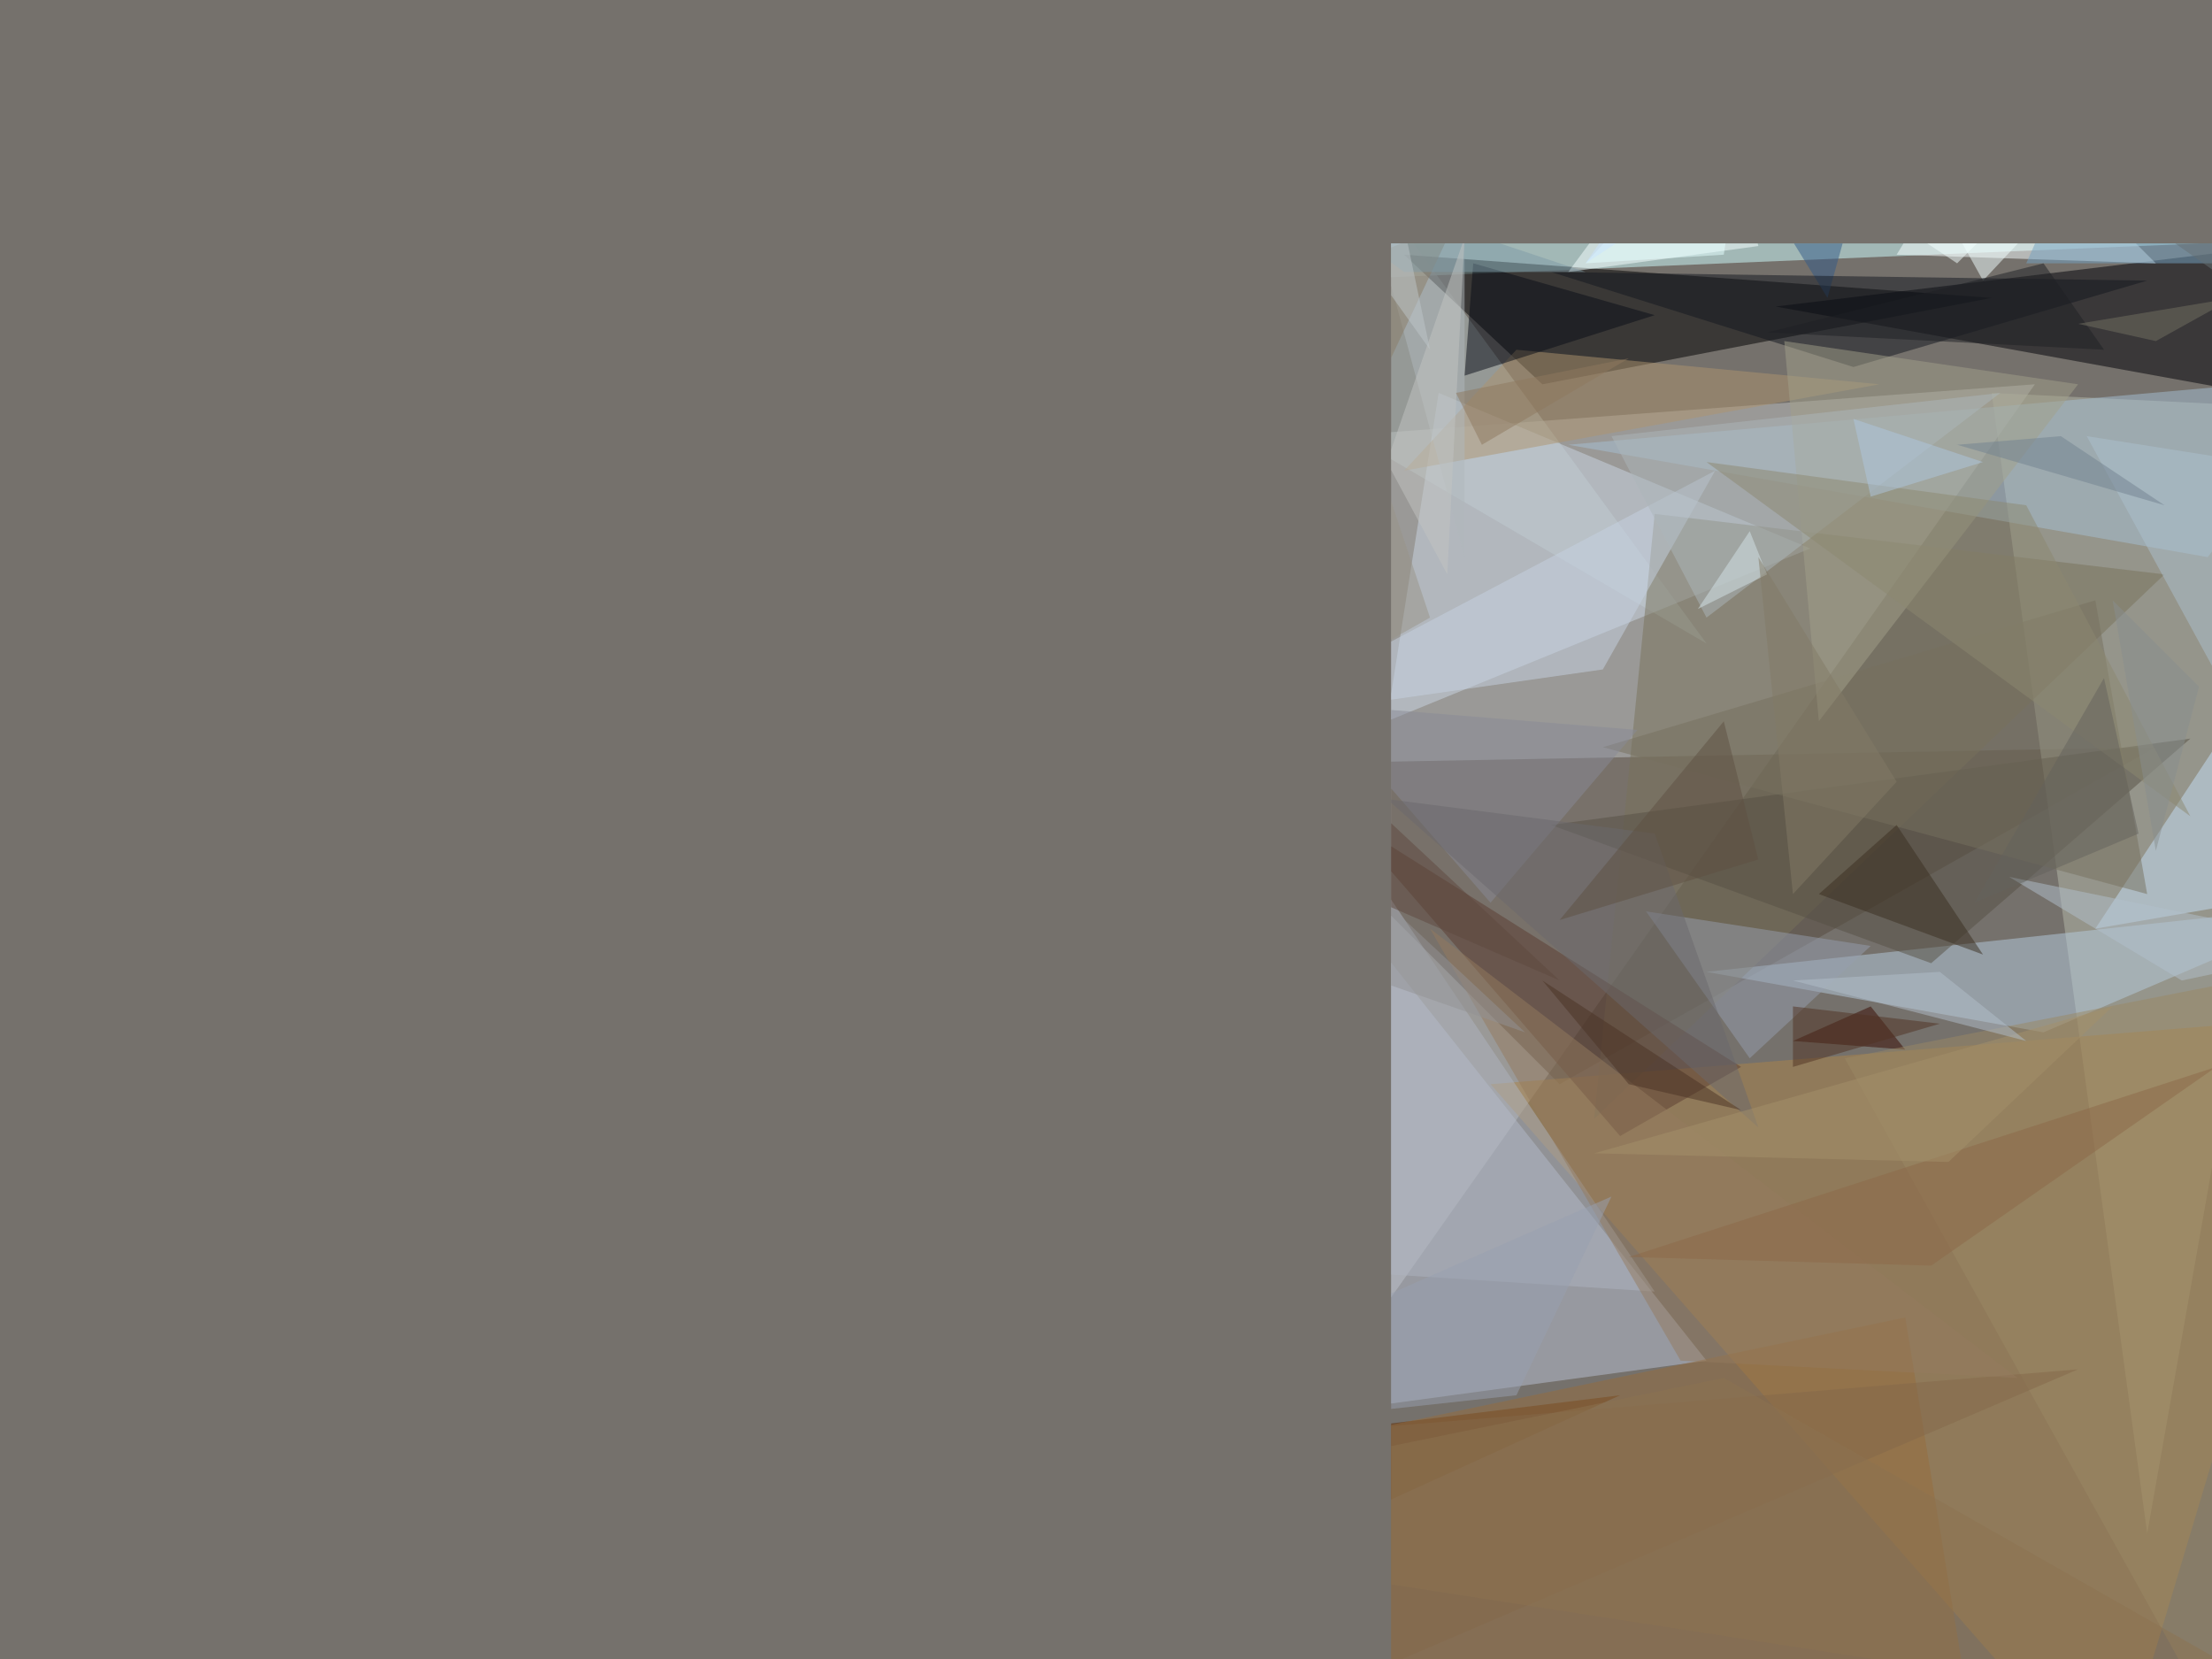<?xml version="1.0" encoding="utf-8"?>
<!-- Generator: Adobe Illustrator 19.0.0, SVG Export Plug-In . SVG Version: 6.00 Build 0)  -->
<svg version="1.1" id="Layer_1" xmlns="http://www.w3.org/2000/svg" xmlns:xlink="http://www.w3.org/1999/xlink" x="0px" y="0px"
	 viewBox="214 36.9 1024 768" style="enable-background:new 214 36.9 1024 768;" xml:space="preserve">
<style type="text/css">
	.st0{clip-path:url(#SVGID_2_);fill:#75716C;}
	.st1{clip-path:url(#SVGID_2_);}
	.st2{fill:#BFC2C2;fill-opacity:0.502;}
	.st3{fill:#2B1F1E;fill-opacity:0.502;}
	.st4{fill:#151113;fill-opacity:0.502;}
	.st5{fill:#CFFFFF;fill-opacity:0.502;}
	.st6{fill:#B8C2CA;fill-opacity:0.502;}
	.st7{fill:#5C2800;fill-opacity:0.502;}
	.st8{fill:#B9C2D3;fill-opacity:0.502;}
	.st9{fill:#0E2C47;fill-opacity:0.502;}
	.st10{fill:#574A3E;fill-opacity:0.502;}
	.st11{fill:#B5C1C0;fill-opacity:0.502;}
	.st12{fill:#B6B9A9;fill-opacity:0.502;}
	.st13{fill-opacity:0.502;}
	.st14{fill:#000F2D;fill-opacity:0.502;}
	.st15{fill:#352C23;fill-opacity:0.502;}
	.st16{fill:#CBF3FF;fill-opacity:0.502;}
	.st17{fill:#AC8349;fill-opacity:0.502;}
	.st18{fill:#1A0D07;fill-opacity:0.502;}
	.st19{fill:#E1FFFF;fill-opacity:0.502;}
	.st20{fill:#000006;fill-opacity:0.502;}
	.st21{fill:#FFFFFF;fill-opacity:0.502;}
	.st22{fill:#956C3D;fill-opacity:0.502;}
	.st23{fill:#C7C2AD;fill-opacity:0.502;}
	.st24{fill:#DBFFFF;fill-opacity:0.502;}
	.st25{fill:#C9D5E4;fill-opacity:0.502;}
	.st26{fill:#F8FFFF;fill-opacity:0.502;}
	.st27{fill:#B5CBDE;fill-opacity:0.502;}
	.st28{fill:#684F38;fill-opacity:0.502;}
	.st29{fill:#3B393C;fill-opacity:0.502;}
	.st30{fill:#73879E;fill-opacity:0.502;}
	.st31{fill:#7A6D5B;fill-opacity:0.502;}
	.st32{fill:#F5FFFF;fill-opacity:0.502;}
	.st33{fill:#969DAD;fill-opacity:0.502;}
	.st34{fill:#79735A;fill-opacity:0.502;}
	.st35{fill:#A6C0D3;fill-opacity:0.502;}
	.st36{fill:#8C98AA;fill-opacity:0.502;}
	.st37{fill:#0E0F15;fill-opacity:0.502;}
	.st38{fill:#5D4839;fill-opacity:0.502;}
	.st39{fill:#C7D1D3;fill-opacity:0.502;}
	.st40{fill:#213D54;fill-opacity:0.502;}
	.st41{fill:#8A7C63;fill-opacity:0.502;}
	.st42{fill:#0E1C2F;fill-opacity:0.502;}
	.st43{fill:#B7D3F5;fill-opacity:0.502;}
	.st44{fill:#48423A;fill-opacity:0.502;}
	.st45{fill:#050509;fill-opacity:0.502;}
	.st46{fill:#575045;fill-opacity:0.502;}
	.st47{fill:#232226;fill-opacity:0.502;}
	.st48{fill:#DDEFFF;fill-opacity:0.502;}
	.st49{fill:#7D9DAE;fill-opacity:0.502;}
	.st50{fill:#0C1C33;fill-opacity:0.502;}
	.st51{fill:#5A3D31;fill-opacity:0.502;}
	.st52{fill:#614B3A;fill-opacity:0.502;}
	.st53{fill:#9AB1B0;fill-opacity:0.502;}
	.st54{fill:#AD936E;fill-opacity:0.502;}
	.st55{fill:#C6DFF7;fill-opacity:0.502;}
	.st56{fill:#335A87;fill-opacity:0.502;}
	.st57{fill:#B0B8BB;fill-opacity:0.502;}
	.st58{fill:#C5D2E2;fill-opacity:0.502;}
	.st59{fill:#F1FEFF;fill-opacity:0.502;}
	.st60{fill:#12161E;fill-opacity:0.502;}
	.st61{fill:#CFD2CF;fill-opacity:0.502;}
	.st62{fill:#7D776B;fill-opacity:0.502;}
	.st63{fill:#838F98;fill-opacity:0.502;}
	.st64{fill:#4E311F;fill-opacity:0.502;}
	.st65{fill:#666F7E;fill-opacity:0.502;}
	.st66{fill:#ADBCC3;fill-opacity:0.502;}
	.st67{fill:#AEB3BF;fill-opacity:0.502;}
	.st68{fill:#5B4633;fill-opacity:0.502;}
	.st69{fill:#7E7A7B;fill-opacity:0.502;}
	.st70{fill:#959EAE;fill-opacity:0.502;}
	.st71{fill:#B0C6D2;fill-opacity:0.502;}
	.st72{fill:#76715E;fill-opacity:0.502;}
	.st73{fill:#766B60;fill-opacity:0.502;}
	.st74{fill:#324759;fill-opacity:0.502;}
	.st75{fill:#192A3E;fill-opacity:0.502;}
	.st76{fill:#4B4C4E;fill-opacity:0.502;}
	.st77{fill:#E3F6FF;fill-opacity:0.502;}
	.st78{fill:#897C67;fill-opacity:0.502;}
	.st79{fill:#090C17;fill-opacity:0.502;}
	.st80{fill:#380A00;fill-opacity:0.502;}
	.st81{fill:#00030F;fill-opacity:0.502;}
	.st82{fill:#A5A6A5;fill-opacity:0.502;}
	.st83{fill:#9B9EA1;fill-opacity:0.502;}
	.st84{fill:#A2A089;fill-opacity:0.502;}
	.st85{fill:#E5FFFF;fill-opacity:0.502;}
	.st86{fill:#B0B9B3;fill-opacity:0.502;}
	.st87{fill:#3C2E28;fill-opacity:0.502;}
	.st88{fill:#9A8864;fill-opacity:0.502;}
	.st89{fill:#5C606B;fill-opacity:0.502;}
	.st90{fill:#ACB5BA;fill-opacity:0.502;}
	.st91{fill:#84684B;fill-opacity:0.502;}
	.st92{fill:#5E4731;fill-opacity:0.502;}
	.st93{fill:#2C1F1A;fill-opacity:0.502;}
	.st94{fill:#5F4D41;fill-opacity:0.502;}
	.st95{fill:#283949;fill-opacity:0.502;}
	.st96{fill:#A4ABB2;fill-opacity:0.502;}
	.st97{fill:#6F6048;fill-opacity:0.502;}
	.st98{fill:#F0FFFF;fill-opacity:0.502;}
	.st99{fill:#6E4E2F;fill-opacity:0.502;}
	.st100{fill:#BAC3CF;fill-opacity:0.502;}
	.st101{fill:#947A5E;fill-opacity:0.502;}
	.st102{fill:#99B1C5;fill-opacity:0.502;}
	.st103{fill:#000001;fill-opacity:0.502;}
	.st104{fill:#CFE7FA;fill-opacity:0.502;}
	.st105{fill:#796858;fill-opacity:0.502;}
	.st106{fill:#888A95;fill-opacity:0.502;}
	.st107{fill:#C9C1A7;fill-opacity:0.502;}
	.st108{fill:#131E24;fill-opacity:0.502;}
	.st109{fill:#000213;fill-opacity:0.502;}
	.st110{fill:#8C827B;fill-opacity:0.502;}
	.st111{fill:#3A2F21;fill-opacity:0.502;}
	.st112{fill:#636056;fill-opacity:0.502;}
	.st113{fill:#446073;fill-opacity:0.502;}
	.st114{fill:#7A7F8B;fill-opacity:0.502;}
	.st115{fill:#C9E4FE;fill-opacity:0.502;}
	.st116{fill:#6B7585;fill-opacity:0.502;}
	.st117{fill:#A18034;fill-opacity:0.502;}
	.st118{fill:#71675F;fill-opacity:0.502;}
	.st119{fill:#998874;fill-opacity:0.502;}
	.st120{fill:#5B4A39;fill-opacity:0.502;}
	.st121{fill:#454344;fill-opacity:0.502;}
	.st122{fill:#74A1C2;fill-opacity:0.502;}
	.st123{fill:#8B8870;fill-opacity:0.502;}
	.st124{fill:#ABBFCD;fill-opacity:0.502;}
	.st125{fill:#B0B3BA;fill-opacity:0.502;}
	.st126{fill:#DBEDF9;fill-opacity:0.502;}
	.st127{fill:#8293A3;fill-opacity:0.502;}
	.st128{fill:#4E6777;fill-opacity:0.502;}
	.st129{fill:#7E99A5;fill-opacity:0.502;}
	.st130{fill:#7B7B73;fill-opacity:0.502;}
	.st131{fill:#CBD6DF;fill-opacity:0.502;}
	.st132{fill:#3A2D26;fill-opacity:0.502;}
	.st133{fill:#595B61;fill-opacity:0.502;}
	.st134{fill:#4F3A29;fill-opacity:0.502;}
	.st135{fill:#6E4F37;fill-opacity:0.502;}
	.st136{fill:#222F40;fill-opacity:0.502;}
	.st137{fill:#574B41;fill-opacity:0.502;}
	.st138{fill:#C2C4C2;fill-opacity:0.502;}
	.st139{fill:#A7A79D;fill-opacity:0.502;}
	.st140{fill:#B3CFE5;fill-opacity:0.502;}
	.st141{fill:#171F2C;fill-opacity:0.502;}
	.st142{fill:#8C7250;fill-opacity:0.502;}
	.st143{fill:#F4FFFF;fill-opacity:0.502;}
	.st144{fill:#CCFBFF;fill-opacity:0.502;}
	.st145{fill:#8EDAF3;fill-opacity:0.502;}
	.st146{fill:#979DA6;fill-opacity:0.502;}
	.st147{fill:#0C0F15;fill-opacity:0.502;}
	.st148{fill:#BFC2CC;fill-opacity:0.502;}
	.st149{fill:#97A0AF;fill-opacity:0.502;}
	.st150{fill:#83583B;fill-opacity:0.502;}
	.st151{fill:#667075;fill-opacity:0.502;}
	.st152{fill:#8B6949;fill-opacity:0.502;}
	.st153{fill:#D4E4E7;fill-opacity:0.502;}
	.st154{fill:#6A696D;fill-opacity:0.502;}
	.st155{fill:#5E483F;fill-opacity:0.502;}
	.st156{fill:#DBF0FF;fill-opacity:0.502;}
	.st157{fill:#B8BEC1;fill-opacity:0.502;}
	.st158{fill:#929194;fill-opacity:0.502;}
	.st159{fill:#8E795E;fill-opacity:0.502;}
	.st160{fill:#503322;fill-opacity:0.502;}
	.st161{fill:#C5D5E1;fill-opacity:0.502;}
	.st162{fill:#252D3C;fill-opacity:0.502;}
	.st163{fill:#969C9D;fill-opacity:0.502;}
	.st164{fill:#AEC6DE;fill-opacity:0.502;}
	.st165{fill:#666162;fill-opacity:0.502;}
	.st166{fill:#7A7368;fill-opacity:0.502;}
	.st167{fill:#6C716E;fill-opacity:0.502;}
	.st168{fill:#A48F6B;fill-opacity:0.502;}
	.st169{fill:#B1BEC9;fill-opacity:0.502;}
	.st170{fill:#87ACC0;fill-opacity:0.502;}
	.st171{fill:#979487;fill-opacity:0.502;}
	.st172{fill:#838F9B;fill-opacity:0.502;}
	.st173{fill:#BEC5C9;fill-opacity:0.502;}
	.st174{fill:#13191F;fill-opacity:0.502;}
	.st175{fill:#1E2024;fill-opacity:0.502;}
	.st176{fill:#273140;fill-opacity:0.502;}
	.st177{fill:#868586;fill-opacity:0.502;}
	.st178{fill:#738190;fill-opacity:0.502;}
	.st179{fill:#B2C0CC;fill-opacity:0.502;}
	.st180{fill:#757A83;fill-opacity:0.502;}
	.st181{fill:#C3D2DA;fill-opacity:0.502;}
	.st182{fill:#888D8E;fill-opacity:0.502;}
	.st183{fill:#949494;fill-opacity:0.502;}
	.st184{fill:#100000;fill-opacity:0.502;}
	.st185{fill:#70787C;fill-opacity:0.502;}
	.st186{fill:#737163;fill-opacity:0.502;}
	.st187{fill:#817B66;fill-opacity:0.502;}
	.st188{fill:#AEB9C3;fill-opacity:0.502;}
	.st189{fill:#8C7352;fill-opacity:0.502;}
	.st190{fill:#6E7F8E;fill-opacity:0.502;}
	.st191{fill:#4B3324;fill-opacity:0.502;}
	.st192{fill:#9E9C84;fill-opacity:0.502;}
	.st193{fill:#64625C;fill-opacity:0.502;}
	.st194{fill:#5E5143;fill-opacity:0.502;}
	.st195{fill:#848C94;fill-opacity:0.502;}
	.st196{fill:#656158;fill-opacity:0.502;}
	.st197{fill:#121311;fill-opacity:0.502;}
</style>
<g>
	<defs>
		<rect id="SVGID_1_" x="214" y="36.9" width="1024" height="768"/>
	</defs>
	<clipPath id="SVGID_2_">
		<use xlink:href="#SVGID_1_"  style="overflow:visible;"/>
	</clipPath>
	<rect x="214" y="36.9" class="st0" width="1024" height="768"/>
	<g transform="scale(4) translate(0.5 0.5)" class="st1">
		<polygon class="st2" points="167.5,62.2 190.5,192.2 288.5,53.2 		"/>
		<polygon class="st3" points="140.5,85.2 169.5,161.2 37.5,168.2 		"/>
		<polygon class="st4" points="45.5,3.2 205.5,51.2 47.5,47.2 		"/>
		<polygon class="st5" points="324.5,36.2 204.5,41.2 253.5,19.2 		"/>
		<polygon class="st6" points="130.5,76.2 98.5,-4.8 107.5,122.2 		"/>
		<polygon class="st7" points="240.5,170.2 37.5,195.2 139.5,216.2 		"/>
		<polygon class="st8" points="250.5,166.2 169.5,177.2 189.5,89.2 		"/>
		<polygon class="st9" points="286.5,12.2 126.5,55.2 147.5,12.2 		"/>
		<polygon class="st10" points="196.5,97.2 302.5,95.2 233.5,134.2 		"/>
		<polygon class="st11" points="250.5,83.2 209.5,27.2 161.5,31.2 		"/>
		<polygon class="st12" points="324.5,56.2 301.5,186.2 283.5,54.2 		"/>
		<polygon class="st13" points="231.5,53.2 283.5,43.2 215.5,38.2 		"/>
		<polygon class="st14" points="305.5,-6.8 241.5,13.2 324.5,32.2 		"/>
		<polygon class="st15" points="59.5,6.2 45.5,102.2 84.5,107.2 		"/>
		<polygon class="st16" points="100.5,28.2 127.5,31.2 71.5,-6.8 		"/>
		<polygon class="st17" points="297.5,216.2 324.5,126.2 225.5,134.2 		"/>
		<polygon class="st13" points="178.5,-6.8 111.5,18.2 88.5,-6.8 		"/>
		<polygon class="st18" points="153.5,27.2 65.5,38.2 180.5,55.2 		"/>
		<polygon class="st19" points="92.5,55.2 93.5,81.2 74.5,51.2 		"/>
		<polygon class="st20" points="324.5,36.2 258.5,44.2 324.5,56.2 		"/>
		<polygon class="st21" points="140.5,-6.8 148.5,10.2 201.5,9.2 		"/>
		<polygon class="st22" points="273.5,161.2 282.5,216.2 139.5,189.2 		"/>
		<polygon class="st23" points="144.5,89.2 188.5,69.2 137.5,58.2 		"/>
		<polygon class="st24" points="208.5,-4.8 165.5,9.2 252.5,12.2 		"/>
		<polygon class="st25" points="219.5,54.2 213.5,92.2 262.5,72.2 		"/>
		<polygon class="st26" points="302.5,39.2 272.5,38.2 283.5,20.2 		"/>
		<polygon class="st27" points="324.5,113.2 289.5,128.2 250.5,121.2 		"/>
		<polygon class="st28" points="139.5,112.2 194.5,145.2 157.5,80.2 		"/>
		<polygon class="st29" points="170.5,147.2 63.5,178.2 43.5,122.2 		"/>
		<polygon class="st30" points="156.5,-6.8 147.5,27.2 102.5,37.2 		"/>
		<polygon class="st31" points="208.5,117.2 176.5,37.2 210.5,51.2 		"/>
		<polygon class="st32" points="234.5,40.2 251.5,17.2 256.5,37.2 		"/>
		<polygon class="st33" points="200.5,173.2 192.5,138.2 108.5,184.2 		"/>
		<polygon class="st34" points="237.5,138.2 303.5,75.2 244.5,68.2 		"/>
		<polygon class="st35" points="234.5,60.2 324.5,52.2 308.5,73.2 		"/>
		<polygon class="st36" points="111.5,123.2 120.5,103.2 40.5,110.2 		"/>
		<polygon class="st37" points="311.5,22.2 312.5,37.2 294.5,31.2 		"/>
		<polygon class="st38" points="92.5,23.2 130.5,61.2 163.5,53.2 		"/>
		<polygon class="st39" points="115.5,46.2 121.5,90.2 101.5,44.2 		"/>
		<polygon class="st40" points="245.5,29.2 218.5,32.2 213.5,1.2 		"/>
		<polygon class="st41" points="182.5,95.2 164.5,157.2 161.5,58.2 		"/>
		<polygon class="st42" points="242.5,17.2 323.5,5.2 284.5,23.2 		"/>
		<polygon class="st43" points="56.5,-6.8 114.5,34.2 93.5,-6.8 		"/>
		<polygon class="st44" points="50.5,102.2 83.5,60.2 93.5,106.2 		"/>
		<polygon class="st45" points="186.5,41.2 133.5,36.2 165.5,53.2 		"/>
		<polygon class="st46" points="306.5,94.2 276.5,120.2 232.5,104.2 		"/>
		<polygon class="st13" points="143.5,-6.8 74.5,-6.8 118.5,19.2 		"/>
		<polygon class="st47" points="116.5,39.2 66.5,42.2 51.5,-6.8 		"/>
		<polygon class="st48" points="143.5,84.2 145.5,63.2 152.5,90.2 		"/>
		<polygon class="st49" points="201.5,36.2 140.5,18.2 168.5,40.2 		"/>
		<polygon class="st50" points="210.5,12.2 146.5,11.2 168.5,23.2 		"/>
		<polygon class="st51" points="208.5,103.2 240.5,140.2 254.5,132.2 		"/>
		<polygon class="st52" points="126.5,107.2 126.5,58.2 169.5,121.2 		"/>
		<polygon class="st53" points="314.5,13.2 324.5,28.2 293.5,20.2 		"/>
		<polygon class="st54" points="228.5,49.2 215.5,63.2 270.5,53.2 		"/>
		<polygon class="st55" points="295.5,116.2 324.5,72.2 324.5,111.2 		"/>
		<polygon class="st56" points="256.5,30.2 269.5,25.2 264.5,43.2 		"/>
		<polygon class="st57" points="212.5,36.2 222.5,73.2 222.5,30.2 		"/>
		<polygon class="st58" points="251.5,63.2 238.5,86.2 196.5,92.2 		"/>
		<polygon class="st59" points="272.5,23.2 282.5,41.2 297.5,25.2 		"/>
		<polygon class="st60" points="232.5,40.2 267.5,51.2 301.5,41.2 		"/>
		<polygon class="st61" points="204.5,114.2 189.5,70.2 184.5,99.2 		"/>
		<polygon class="st62" points="117.5,86.2 91.5,108.2 92.5,40.2 		"/>
		<polygon class="st63" points="68.5,89.2 37.5,65.2 67.5,76.2 		"/>
		<polygon class="st64" points="208.5,216.2 37.5,198.2 125.5,182.2 		"/>
		<polygon class="st65" points="129.5,180.2 37.5,151.2 43.5,196.2 		"/>
		<polygon class="st66" points="81.5,43.2 92.5,59.2 67.5,62.2 		"/>
		<polygon class="st67" points="244.5,158.2 205.5,100.2 182.5,154.2 		"/>
		<polygon class="st68" points="158.5,89.2 164.5,110.2 106.5,103.2 		"/>
		<polygon class="st69" points="193.5,137.2 173.5,111.2 162.5,148.2 		"/>
		<polygon class="st70" points="243.5,114.2 255.5,131.2 269.5,118.2 		"/>
		<polygon class="st71" points="142.5,23.2 144.5,3.2 151.5,19.2 		"/>
		<polygon class="st72" points="295.5,78.2 301.5,112.2 238.5,95.2 		"/>
		<polygon class="st73" points="132.5,36.2 140.5,47.2 109.5,48.2 		"/>
		<polygon class="st74" points="147.5,27.2 212.5,12.2 216.5,32.2 		"/>
		<polygon class="st21" points="223.5,9.2 237.5,-6.8 245.5,11.2 		"/>
		<polygon class="st75" points="292.5,22.2 260.5,22.2 235.5,1.2 		"/>
		<polygon class="st76" points="37.5,136.2 70.5,171.2 124.5,113.2 		"/>
		<polygon class="st77" points="124.5,70.2 118.5,51.2 125.5,59.2 		"/>
		<polygon class="st78" points="221.5,34.2 162.5,59.2 205.5,68.2 		"/>
		<polygon class="st79" points="222.5,52.2 244.5,45.2 223.5,39.2 		"/>
		<polygon class="st80" points="260.5,129.2 269.5,125.2 273.5,130.2 		"/>
		<polygon class="st81" points="149.5,26.2 120.5,37.2 162.5,38.2 		"/>
		<polygon class="st82" points="135.5,63.2 133.5,78.2 155.5,58.2 		"/>
		<polygon class="st83" points="157.5,114.2 154.5,128.2 164.5,145.2 		"/>
		<polygon class="st84" points="263.5,92.2 259.5,48.2 293.5,53.2 		"/>
		<polygon class="st85" points="252.5,38.2 236.5,39.2 255.5,18.2 		"/>
		<polygon class="st86" points="179.5,30.2 205.5,47.2 203.5,31.2 		"/>
		<polygon class="st87" points="110.5,134.2 160.5,144.2 111.5,169.2 		"/>
		<polygon class="st88" points="266.5,131.2 311.5,212.2 317.5,121.2 		"/>
		<polygon class="st89" points="111.5,38.2 112.5,19.2 148.5,26.2 		"/>
		<polygon class="st90" points="284.5,54.2 239.5,59.2 250.5,80.2 		"/>
		<polygon class="st91" points="172.5,177.2 181.5,215.2 293.5,167.2 		"/>
		<polygon class="st92" points="167.5,128.2 146.5,104.2 157.5,72.2 		"/>
		<polygon class="st93" points="158.5,55.2 123.5,52.2 164.5,43.2 		"/>
		<polygon class="st94" points="164.5,150.2 110.5,103.2 142.5,88.2 		"/>
		<polygon class="st95" points="207.5,39.2 224.5,6.2 205.5,18.2 		"/>
		<polygon class="st21" points="132.5,7.2 179.5,-6.8 217.5,10.2 		"/>
		<polygon class="st96" points="172.5,139.2 171.5,121.2 162.5,146.2 		"/>
		<polygon class="st97" points="173.5,85.2 169.5,104.2 185.5,104.2 		"/>
		<polygon class="st98" points="173.5,70.2 169.5,76.2 169.5,61.2 		"/>
		<polygon class="st99" points="56.5,42.2 86.5,52.2 114.5,40.2 		"/>
		<polygon class="st100" points="163.5,147.2 177.5,173.2 176.5,160.2 		"/>
		<polygon class="st101" points="286.5,168.2 218.5,116.2 247.5,166.2 		"/>
		<polygon class="st102" points="110.5,23.2 105.5,31.2 110.5,36.2 		"/>
		<polygon class="st103" points="83.5,40.2 122.5,40.2 100.5,34.2 		"/>
		<polygon class="st104" points="86.5,68.2 87.5,51.2 96.5,83.2 		"/>
		<polygon class="st105" points="172.5,56.2 175.5,71.2 192.5,36.2 		"/>
		<polygon class="st106" points="242.5,93.2 205.5,90.2 225.5,113.2 		"/>
		<polygon class="st107" points="159.5,76.2 161.5,90.2 168.5,91.2 		"/>
		<polygon class="st108" points="294.5,23.2 302.5,33.2 303.5,23.2 		"/>
		<polygon class="st109" points="101.5,-2.8 111.5,20.2 136.5,6.2 		"/>
		<polygon class="st110" points="59.5,27.2 47.5,17.2 49.5,-6.8 		"/>
		<polygon class="st111" points="272.5,104.2 282.5,119.2 263.5,112.2 		"/>
		<polygon class="st112" points="58.5,84.2 79.5,60.2 100.5,97.2 		"/>
		<polygon class="st113" points="250.5,8.2 214.5,34.2 246.5,25.2 		"/>
		<polygon class="st114" points="177.5,176.2 86.5,186.2 150.5,158.2 		"/>
		<polygon class="st115" points="249.5,20.2 236.5,39.2 262.5,22.2 		"/>
		<polygon class="st116" points="113.5,114.2 53.5,133.2 40.5,114.2 		"/>
		<polygon class="st117" points="171.5,78.2 164.5,93.2 162.5,71.2 		"/>
		<polygon class="st118" points="177.5,114.2 166.5,143.2 192.5,137.2 		"/>
		<polygon class="st119" points="152.5,86.2 169.5,59.2 143.5,53.2 		"/>
		<polygon class="st120" points="171.5,121.2 159.5,111.2 163.5,142.2 		"/>
		<polygon class="st121" points="102.5,29.2 74.5,4.2 37.5,39.2 		"/>
		<polygon class="st122" points="291.5,30.2 317.5,39.2 287.5,39.2 		"/>
		<polygon class="st123" points="287.5,67.2 306.5,103.2 250.5,62.2 		"/>
		<polygon class="st124" points="294.5,59.2 324.5,114.2 313.5,62.2 		"/>
		<polygon class="st125" points="114.5,101.2 130.5,85.2 94.5,101.2 		"/>
		<polygon class="st126" points="108.5,46.2 98.5,54.2 113.5,50.2 		"/>
		<polygon class="st127" points="139.5,43.2 144.5,51.2 130.5,39.2 		"/>
		<polygon class="st128" points="163.5,21.2 208.5,26.2 178.5,31.2 		"/>
		<polygon class="st129" points="197.5,27.2 236.5,40.2 215.5,40.2 		"/>
		<polygon class="st130" points="93.5,93.2 93.5,43.2 113.5,79.2 		"/>
		<polygon class="st131" points="194.5,47.2 198.5,36.2 191.5,44.2 		"/>
		<polygon class="st132" points="53.5,104.2 84.5,105.2 84.5,93.2 		"/>
		<polygon class="st133" points="53.5,167.2 103.5,178.2 153.5,159.2 		"/>
		<polygon class="st134" points="37.5,87.2 78.5,43.2 37.5,38.2 		"/>
		<polygon class="st135" points="194.5,201.2 112.5,192.2 175.5,176.2 		"/>
		<polygon class="st136" points="307.5,20.2 246.5,-6.8 251.5,18.2 		"/>
		<polygon class="st137" points="143.5,72.2 116.5,104.2 141.5,136.2 		"/>
		<polygon class="st138" points="222.5,36.2 213.5,62.2 220.5,75.2 		"/>
		<polygon class="st139" points="167.5,105.2 209.5,120.2 193.5,129.2 		"/>
		<polygon class="st140" points="111.5,19.2 98.5,8.2 108.5,33.2 		"/>
		<polygon class="st141" points="150.5,10.2 170.5,16.2 156.5,23.2 		"/>
		<polygon class="st142" points="324.5,209.2 252.5,168.2 169.5,185.2 		"/>
		<polygon class="st143" points="291.5,27.2 279.5,39.2 270.5,33.2 		"/>
		<polygon class="st144" points="223.5,9.2 244.5,13.2 249.5,-6.8 		"/>
		<polygon class="st145" points="174.5,12.2 154.5,3.2 144.5,8.2 		"/>
		<polygon class="st146" points="69.5,108.2 114.5,104.2 103.5,116.2 		"/>
		<polygon class="st147" points="150.5,42.2 179.5,40.2 178.5,53.2 		"/>
		<polygon class="st148" points="187.5,144.2 209.5,119.2 207.5,154.2 		"/>
		<polygon class="st149" points="173.5,176.2 228.5,170.2 239.5,147.2 		"/>
		<polygon class="st150" points="154.5,55.2 168.5,53.2 161.5,65.2 		"/>
		<polygon class="st151" points="299.5,33.2 324.5,35.2 316.5,45.2 		"/>
		<polygon class="st152" points="241.5,154.2 309.5,132.2 276.5,155.2 		"/>
		<polygon class="st153" points="249.5,79.2 257.5,75.2 255.5,70.2 		"/>
		<polygon class="st154" points="213.5,101.2 256.5,139.2 244.5,105.2 		"/>
		<polygon class="st155" points="233.5,122.2 210.5,112.2 203.5,94.2 		"/>
		<polygon class="st156" points="183.5,68.2 181.5,60.2 180.5,76.2 		"/>
		<polygon class="st157" points="107.5,63.2 123.5,93.2 122.5,66.2 		"/>
		<polygon class="st158" points="209.5,121.2 229.5,128.2 199.5,100.2 		"/>
		<polygon class="st159" points="224.5,60.2 241.5,50.2 221.5,54.2 		"/>
		<polygon class="st160" points="260.5,132.2 260.5,125.2 277.5,127.2 		"/>
		<polygon class="st161" points="143.5,85.2 148.5,91.2 148.5,74.2 		"/>
		<polygon class="st162" points="169.5,14.2 146.5,26.2 201.5,19.2 		"/>
		<polygon class="st163" points="125.5,68.2 113.5,48.2 104.5,55.2 		"/>
		<polygon class="st164" points="269.5,66.2 282.5,62.2 267.5,57.2 		"/>
		<polygon class="st165" points="173.5,140.2 162.5,166.2 145.5,166.2 		"/>
		<polygon class="st166" points="200.5,75.2 188.5,37.2 175.5,57.2 		"/>
		<polygon class="st167" points="71.5,50.2 65.5,62.2 73.5,73.2 		"/>
		<polygon class="st168" points="278.5,143.2 297.5,125.2 237.5,142.2 		"/>
		<polygon class="st169" points="287.5,129.2 277.5,121.2 260.5,122.2 		"/>
		<polygon class="st170" points="196.5,32.2 159.5,31.2 169.5,39.2 		"/>
		<polygon class="st171" points="195.5,93.2 218.5,80.2 211.5,59.2 		"/>
		<polygon class="st172" points="90.5,106.2 51.5,121.2 46.5,107.2 		"/>
		<polygon class="st173" points="214.5,30.2 218.5,49.2 213.5,42.2 		"/>
		<polygon class="st174" points="133.5,55.2 133.5,45.2 143.5,50.2 		"/>
		<polygon class="st175" points="289.5,39.2 296.5,49.2 257.5,47.2 		"/>
		<polygon class="st176" points="208.5,20.2 217.5,33.2 224.5,5.2 		"/>
		<polygon class="st177" points="170.5,153.2 185.5,174.2 176.5,143.2 		"/>
		<polygon class="st178" points="279.5,60.2 303.5,67.2 291.5,59.2 		"/>
		<polygon class="st179" points="324.5,118.2 305.5,122.2 285.5,110.2 		"/>
		<polygon class="st180" points="115.5,173.2 41.5,186.2 77.5,191.2 		"/>
		<polygon class="st181" points="88.5,62.2 96.5,62.2 85.5,48.2 		"/>
		<polygon class="st182" points="297.5,78.2 302.5,107.2 307.5,88.2 		"/>
		<polygon class="st183" points="93.5,82.2 104.5,102.2 110.5,94.2 		"/>
		<polygon class="st184" points="74.5,2.2 51.5,-6.8 57.5,14.2 		"/>
		<polygon class="st185" points="93.5,24.2 103.5,26.2 84.5,14.2 		"/>
		<polygon class="st186" points="293.5,46.2 302.5,48.2 311.5,43.2 		"/>
		<polygon class="st187" points="260.5,112.2 256.5,73.2 272.5,99.2 		"/>
		<polygon class="st188" points="159.5,126.2 154.5,116.2 160.5,122.2 		"/>
		<polygon class="st189" points="176.5,75.2 179.5,67.2 169.5,53.2 		"/>
		<polygon class="st190" points="145.5,23.2 119.5,16.2 109.5,30.2 		"/>
		<polygon class="st191" points="231.5,122.2 254.5,137.2 241.5,134.2 		"/>
		<polygon class="st192" points="93.5,43.2 98.5,60.2 91.5,62.2 		"/>
		<polygon class="st193" points="281.5,113.2 300.5,105.2 296.5,87.2 		"/>
		<polygon class="st194" points="256.5,108.2 233.5,115.2 252.5,92.2 		"/>
		<polygon class="st195" points="66.5,78.2 46.5,68.2 40.5,83.2 		"/>
		<polygon class="st196" points="84.5,60.2 62.5,66.2 88.5,99.2 		"/>
		<polygon class="st197" points="55.5,40.2 37.5,30.2 73.5,39.2 		"/>
	</g>
</g>
</svg>

